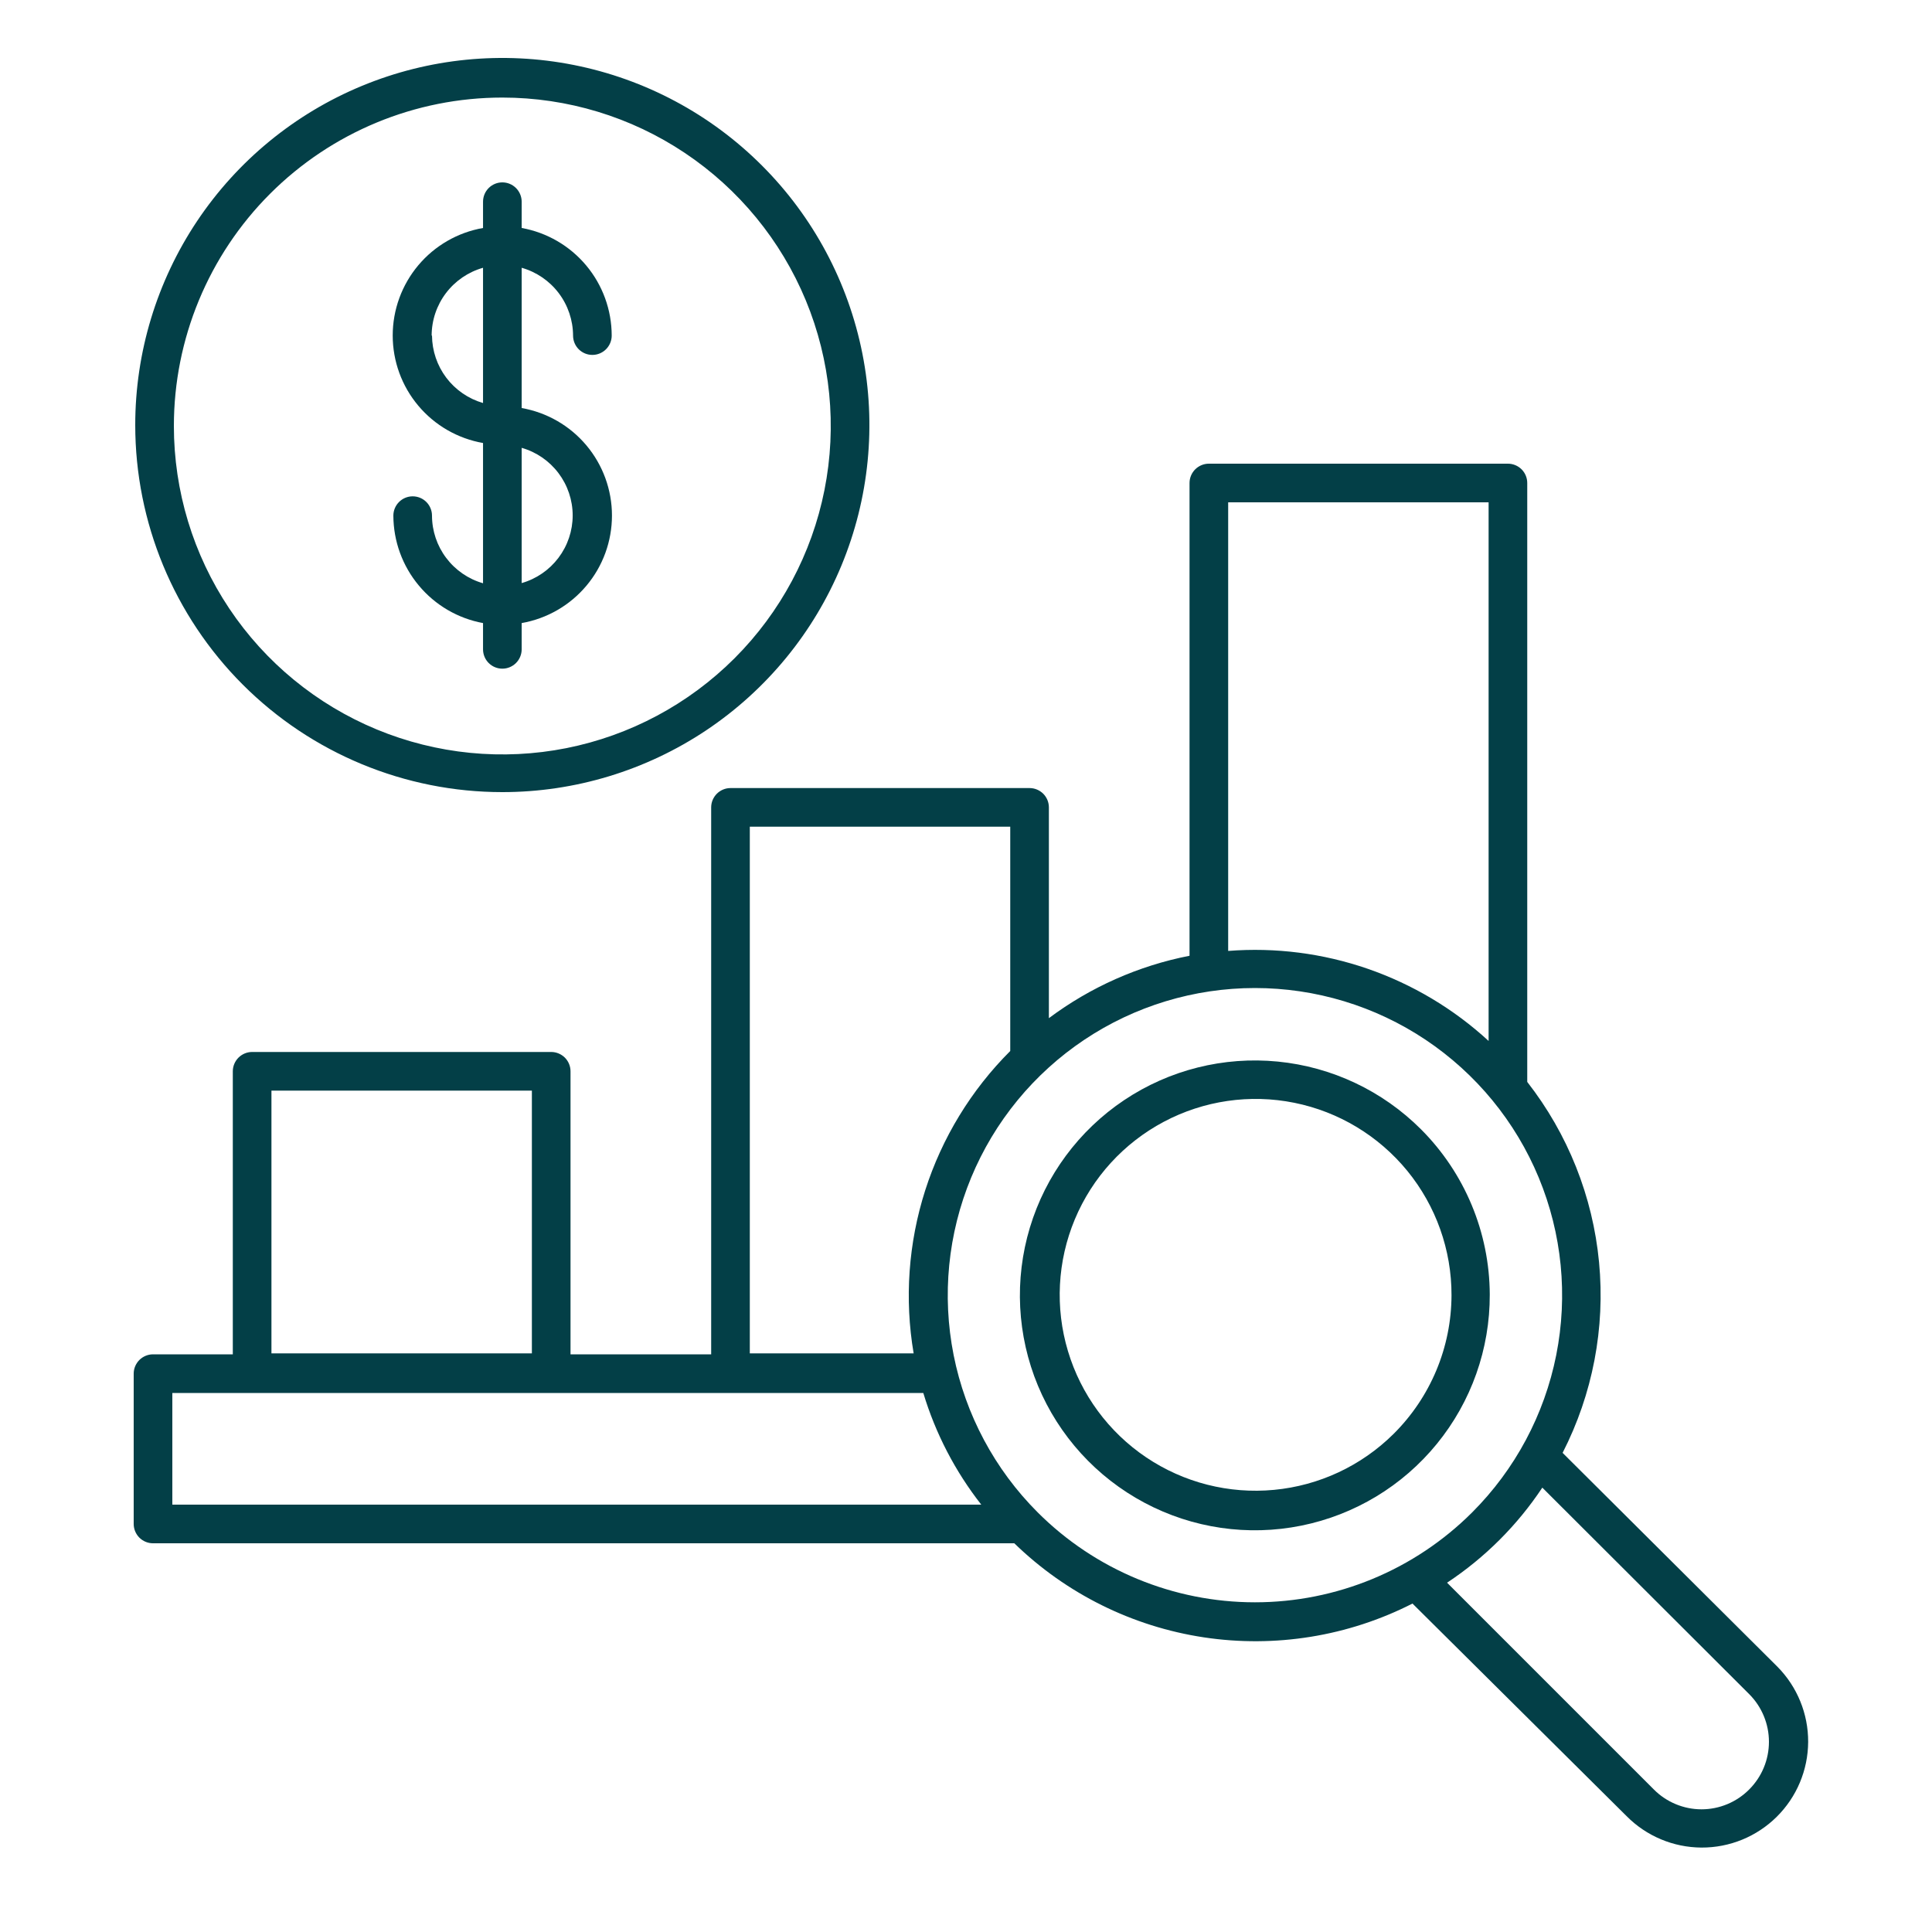 <svg width="60" height="60" viewBox="0 0 60 60" fill="none" xmlns="http://www.w3.org/2000/svg">
<path d="M48.528 45.12C49.462 43.295 49.855 41.241 49.66 39.2C49.466 37.159 48.692 35.216 47.43 33.6V15C47.43 14.841 47.367 14.689 47.255 14.576C47.142 14.464 46.989 14.4 46.83 14.4H37.542C37.383 14.4 37.231 14.464 37.118 14.576C37.006 14.689 36.942 14.841 36.942 15V29.682C35.359 29.991 33.866 30.654 32.574 31.62V25.074C32.574 24.915 32.511 24.763 32.399 24.65C32.286 24.538 32.133 24.474 31.974 24.474H22.686C22.527 24.474 22.375 24.538 22.262 24.65C22.15 24.763 22.086 24.915 22.086 25.074V42.06H17.718V33.27C17.718 33.111 17.655 32.959 17.543 32.846C17.43 32.734 17.277 32.67 17.118 32.67H7.83C7.671 32.67 7.519 32.734 7.406 32.846C7.294 32.959 7.23 33.111 7.23 33.27V42.06H4.752C4.593 42.06 4.441 42.124 4.328 42.236C4.216 42.349 4.152 42.501 4.152 42.66V47.328C4.152 47.487 4.216 47.64 4.328 47.753C4.441 47.865 4.593 47.928 4.752 47.928H31.5C33.108 49.492 35.165 50.513 37.383 50.849C39.6 51.184 41.868 50.818 43.866 49.8L50.514 56.4C51.129 57.022 51.966 57.373 52.84 57.378C53.715 57.382 54.555 57.039 55.176 56.424C55.798 55.809 56.149 54.973 56.154 54.098C56.158 53.224 55.815 52.384 55.2 51.762L48.528 45.12ZM38.142 15.6H46.23V32.328C45.147 31.331 43.869 30.569 42.478 30.087C41.086 29.606 39.61 29.417 38.142 29.532V15.6ZM23.286 25.674H31.374V32.64C30.16 33.852 29.254 35.337 28.732 36.97C28.21 38.604 28.087 40.339 28.374 42.03H23.286V25.674ZM8.43 33.87H16.518V42.03H8.43V33.87ZM5.352 46.728V43.26H28.674C29.053 44.518 29.664 45.694 30.474 46.728H5.352ZM32.226 46.968C30.892 45.634 29.984 43.934 29.616 42.084C29.249 40.233 29.438 38.315 30.16 36.572C30.882 34.829 32.105 33.34 33.674 32.291C35.242 31.243 37.087 30.684 38.973 30.684C40.86 30.684 42.704 31.243 44.273 32.291C45.842 33.34 47.065 34.829 47.787 36.572C48.509 38.315 48.698 40.233 48.33 42.084C47.962 43.934 47.054 45.634 45.72 46.968C43.93 48.757 41.504 49.761 38.973 49.761C36.443 49.761 34.016 48.757 32.226 46.968ZM54.324 55.572C54.13 55.768 53.899 55.923 53.645 56.029C53.391 56.135 53.118 56.19 52.842 56.19C52.567 56.19 52.294 56.135 52.04 56.029C51.785 55.923 51.554 55.768 51.36 55.572L44.94 49.152C46.114 48.376 47.119 47.372 47.898 46.2L54.324 52.614C54.716 53.007 54.936 53.539 54.936 54.093C54.936 54.648 54.716 55.18 54.324 55.572Z" fill="#033F47"/>
<path d="M44.13 35.071C42.935 33.876 41.364 33.133 39.683 32.968C38.001 32.803 36.315 33.226 34.911 34.166C33.508 35.105 32.473 36.503 31.985 38.12C31.497 39.737 31.585 41.474 32.234 43.033C32.884 44.593 34.054 45.878 35.546 46.671C37.037 47.464 38.758 47.715 40.414 47.38C42.069 47.046 43.558 46.148 44.625 44.838C45.693 43.529 46.272 41.89 46.266 40.2C46.258 38.276 45.49 36.432 44.13 35.071ZM43.278 44.532C42.279 45.523 40.967 46.137 39.566 46.269C38.166 46.402 36.762 46.045 35.595 45.259C34.428 44.473 33.57 43.307 33.166 41.959C32.762 40.611 32.838 39.165 33.38 37.867C33.922 36.569 34.898 35.499 36.141 34.839C37.384 34.179 38.816 33.97 40.196 34.248C41.575 34.526 42.815 35.274 43.706 36.363C44.596 37.453 45.081 38.818 45.078 40.224C45.076 41.026 44.916 41.819 44.607 42.558C44.298 43.297 43.846 43.968 43.278 44.532Z" fill="#033F47"/>
<path d="M15.6 24.6C17.855 24.6 20.059 23.931 21.934 22.679C23.808 21.426 25.27 19.645 26.132 17.562C26.995 15.479 27.221 13.187 26.781 10.976C26.341 8.764 25.256 6.733 23.661 5.139C22.067 3.544 20.036 2.459 17.824 2.019C15.613 1.579 13.321 1.805 11.238 2.668C9.155 3.53 7.374 4.992 6.121 6.866C4.869 8.741 4.2 10.945 4.2 13.2C4.2 16.223 5.401 19.123 7.539 21.261C9.677 23.399 12.577 24.6 15.6 24.6ZM15.6 3.03C17.618 3.03 19.59 3.628 21.267 4.749C22.944 5.87 24.252 7.463 25.024 9.326C25.796 11.19 25.998 13.241 25.604 15.22C25.211 17.198 24.239 19.016 22.813 20.442C21.386 21.869 19.569 22.84 17.59 23.234C15.611 23.627 13.561 23.425 11.697 22.653C9.833 21.881 8.24 20.574 7.119 18.897C5.998 17.219 5.4 15.247 5.4 13.23C5.4 10.525 6.475 7.93 8.388 6.017C10.301 4.104 12.895 3.03 15.6 3.03Z" fill="#033F47"/>
<path d="M13.416 16.014C13.416 15.855 13.353 15.702 13.241 15.59C13.128 15.477 12.976 15.414 12.816 15.414C12.657 15.414 12.505 15.477 12.392 15.59C12.28 15.702 12.216 15.855 12.216 16.014C12.219 16.808 12.498 17.575 13.007 18.184C13.515 18.794 14.22 19.206 15.001 19.35V20.166C15.001 20.325 15.064 20.478 15.176 20.59C15.289 20.703 15.441 20.766 15.601 20.766C15.76 20.766 15.912 20.703 16.025 20.59C16.137 20.478 16.201 20.325 16.201 20.166V19.35C16.986 19.212 17.698 18.802 18.211 18.191C18.724 17.581 19.005 16.809 19.005 16.011C19.005 15.214 18.724 14.442 18.211 13.831C17.698 13.22 16.986 12.81 16.201 12.672V8.316C16.659 8.446 17.063 8.722 17.351 9.102C17.639 9.482 17.795 9.945 17.797 10.422C17.797 10.581 17.86 10.734 17.972 10.846C18.085 10.959 18.237 11.022 18.396 11.022C18.556 11.022 18.708 10.959 18.821 10.846C18.933 10.734 18.997 10.581 18.997 10.422C18.996 9.626 18.716 8.854 18.205 8.244C17.694 7.633 16.985 7.221 16.201 7.08V6.264C16.201 6.105 16.137 5.952 16.025 5.84C15.912 5.727 15.76 5.664 15.601 5.664C15.441 5.664 15.289 5.727 15.176 5.84C15.064 5.952 15.001 6.105 15.001 6.264V7.08C14.215 7.218 13.503 7.628 12.99 8.239C12.477 8.85 12.196 9.622 12.196 10.419C12.196 11.217 12.477 11.989 12.99 12.599C13.503 13.21 14.215 13.62 15.001 13.758V18.114C14.545 17.983 14.144 17.707 13.858 17.328C13.572 16.95 13.417 16.488 13.416 16.014ZM16.201 13.908C16.657 14.038 17.058 14.314 17.344 14.693C17.63 15.072 17.785 15.533 17.785 16.008C17.785 16.483 17.63 16.944 17.344 17.323C17.058 17.702 16.657 17.978 16.201 18.108V13.908ZM13.405 10.422C13.406 9.945 13.562 9.482 13.85 9.102C14.138 8.722 14.542 8.446 15.001 8.316V12.516C14.546 12.384 14.146 12.109 13.861 11.732C13.576 11.355 13.42 10.895 13.416 10.422H13.405Z" fill="#033F47"/>
</svg>

